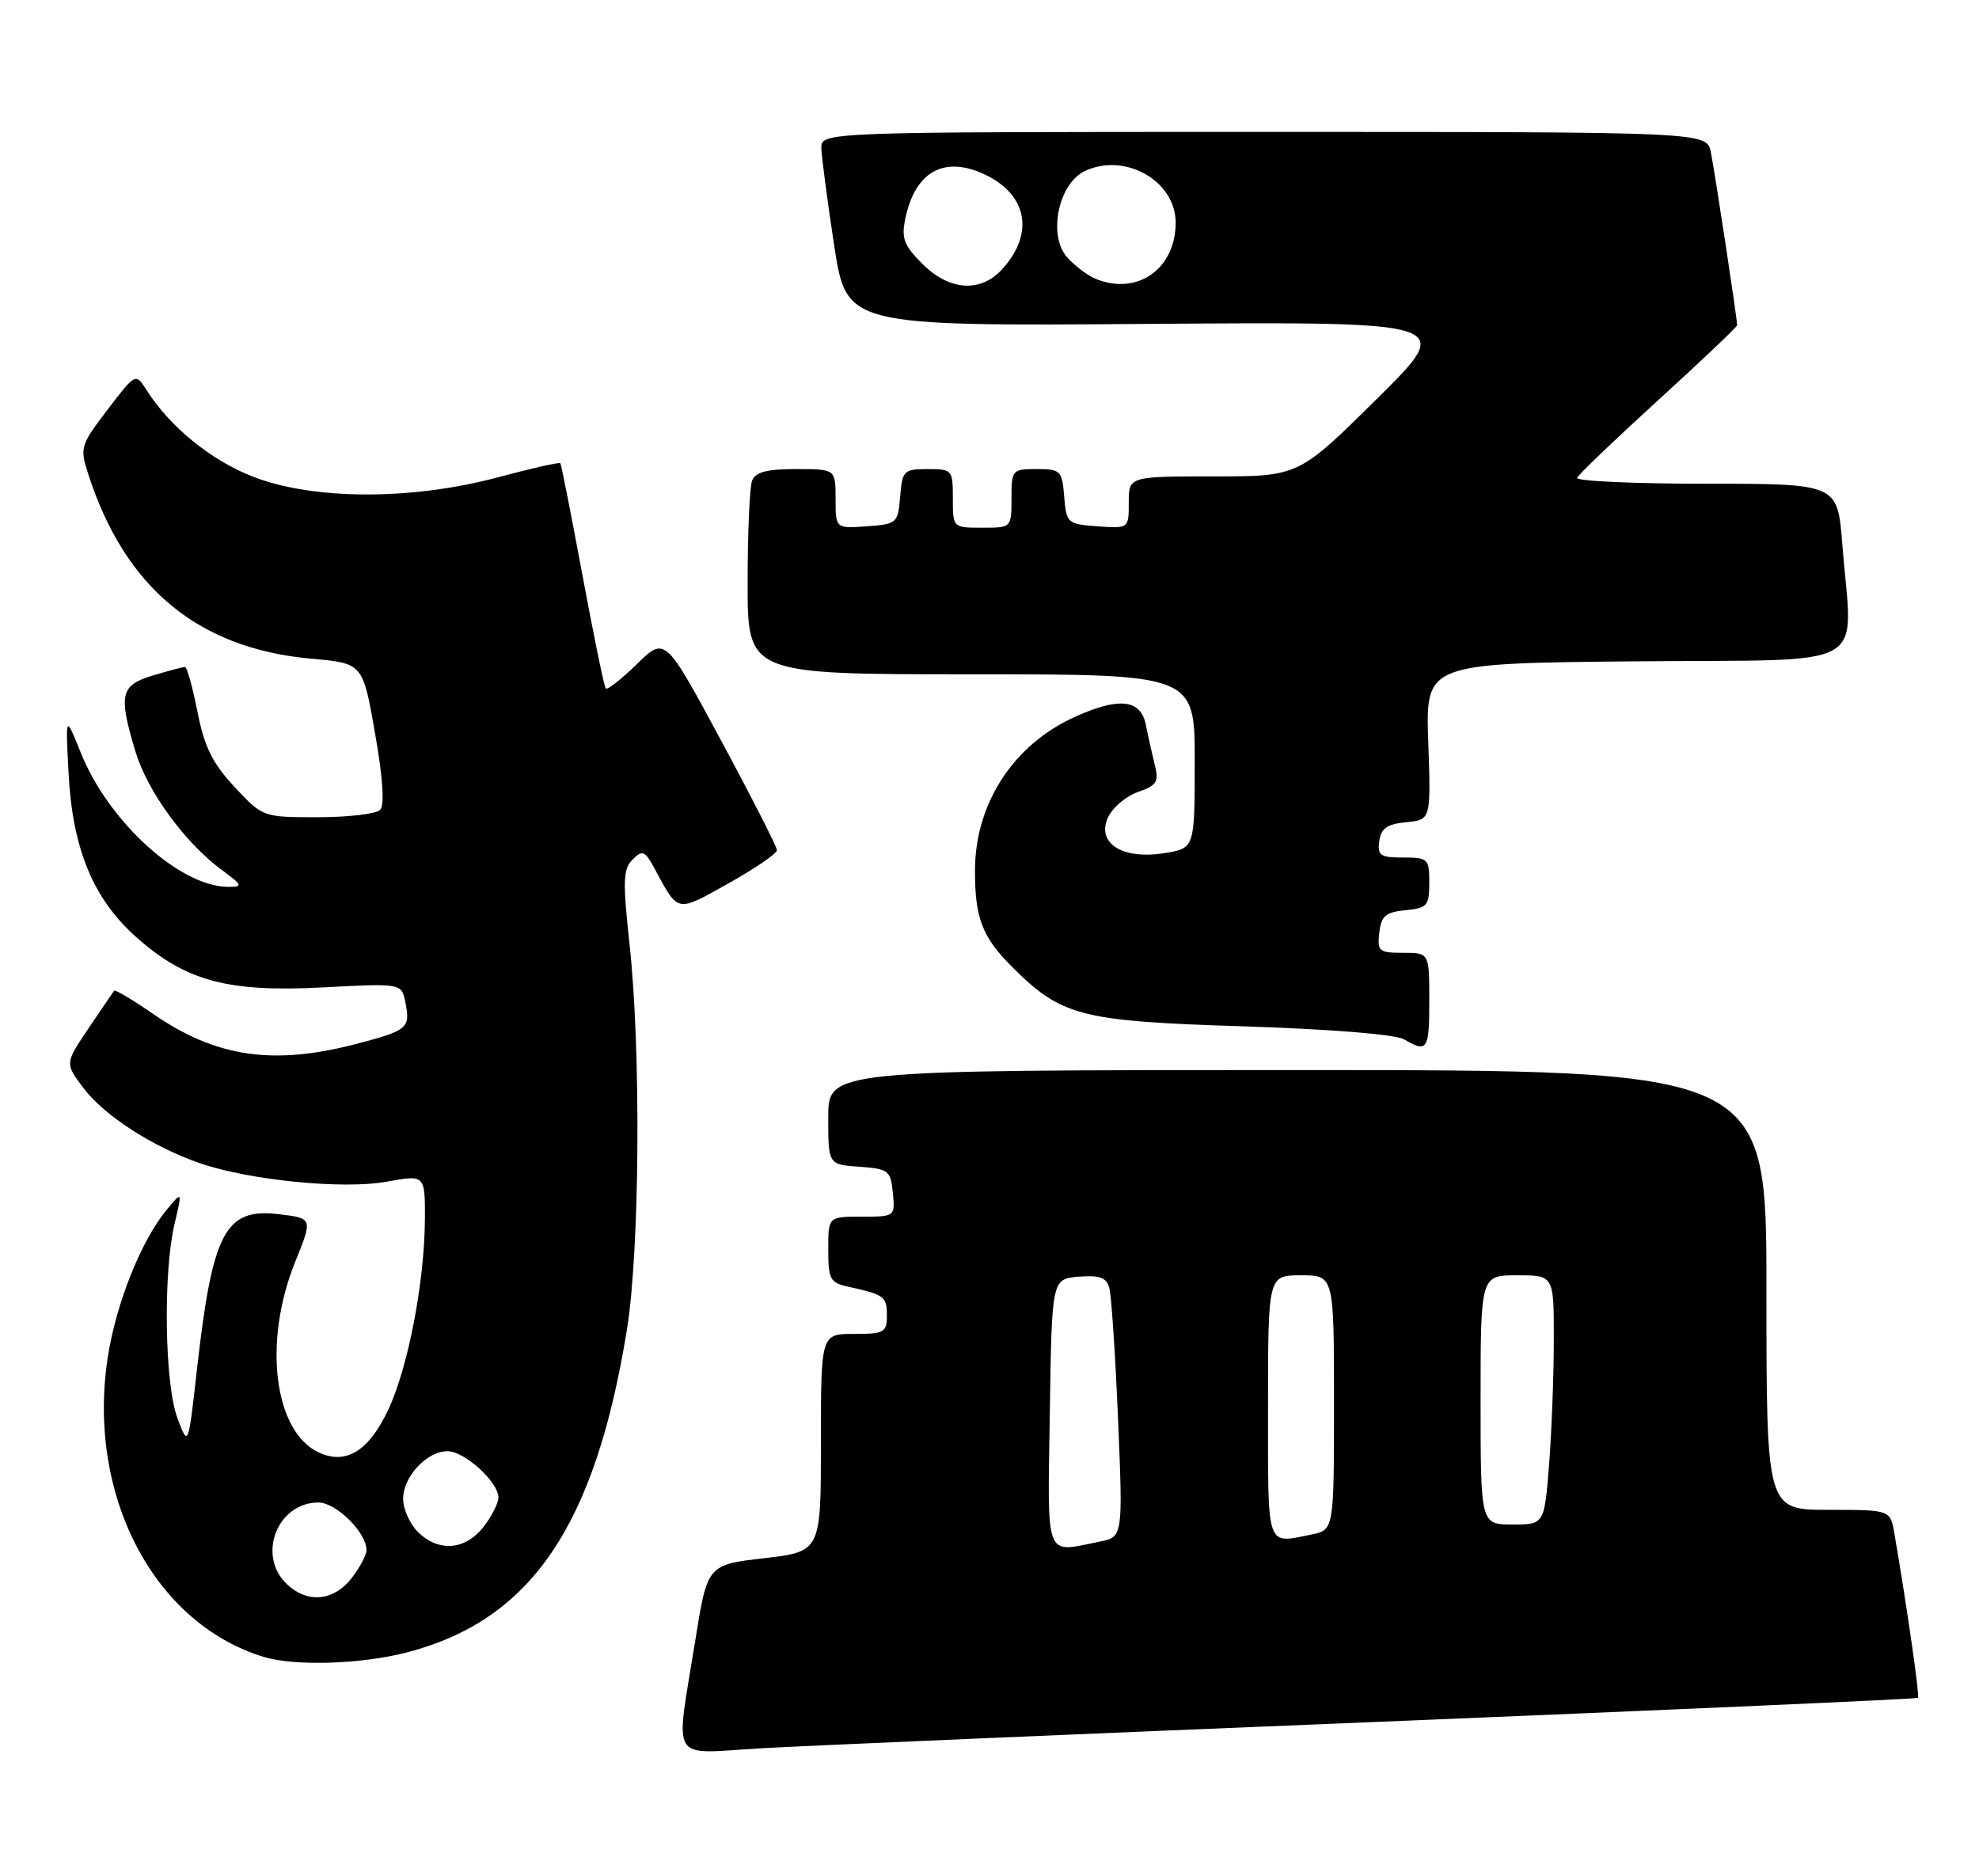 <?xml version="1.0" encoding="UTF-8" standalone="no"?>
<!DOCTYPE svg PUBLIC "-//W3C//DTD SVG 1.1//EN" "http://www.w3.org/Graphics/SVG/1.1/DTD/svg11.dtd" >
<svg xmlns="http://www.w3.org/2000/svg" xmlns:xlink="http://www.w3.org/1999/xlink" version="1.1" viewBox="0 0 270 256">
 <g >
 <path fill="currentColor"
d=" M 187.95 234.93 C 228.34 233.28 261.52 231.81 261.68 231.65 C 261.92 231.41 260.22 219.53 258.46 209.25 C 257.91 206.00 257.91 206.00 249.45 206.00 C 241.00 206.00 241.00 206.00 241.00 176.00 C 241.00 146.00 241.00 146.00 177.00 146.00 C 113.00 146.00 113.00 146.00 113.00 152.44 C 113.00 158.89 113.00 158.89 117.25 159.19 C 121.24 159.48 121.52 159.70 121.81 162.75 C 122.13 165.99 122.11 166.00 117.56 166.00 C 113.00 166.00 113.00 166.00 113.00 170.48 C 113.00 174.56 113.25 175.02 115.75 175.56 C 120.65 176.64 121.00 176.90 121.00 179.47 C 121.00 181.80 120.65 182.00 116.50 182.00 C 112.00 182.00 112.00 182.00 112.00 196.85 C 112.00 211.69 112.00 211.69 104.25 212.60 C 96.50 213.50 96.50 213.50 94.83 224.00 C 92.13 240.84 91.18 239.27 103.75 238.54 C 109.66 238.20 147.55 236.57 187.95 234.93 Z  M 55.53 225.45 C 72.44 221.05 81.16 208.27 85.52 181.50 C 87.28 170.74 87.47 143.42 85.90 128.93 C 84.95 120.19 85.00 118.57 86.31 117.27 C 87.66 115.91 87.99 116.06 89.37 118.63 C 92.60 124.59 92.24 124.52 99.38 120.53 C 103.02 118.49 106.00 116.46 106.00 116.00 C 106.00 115.55 102.57 108.81 98.37 101.02 C 90.74 86.85 90.74 86.85 86.89 90.61 C 84.77 92.68 82.86 94.17 82.65 93.94 C 82.43 93.70 81.00 86.75 79.47 78.50 C 77.93 70.25 76.58 63.36 76.45 63.20 C 76.33 63.03 72.47 63.91 67.87 65.14 C 56.10 68.28 42.72 68.24 34.50 65.03 C 28.77 62.80 23.20 58.26 19.97 53.19 C 18.50 50.88 18.50 50.88 14.66 55.91 C 10.96 60.77 10.87 61.08 12.05 64.72 C 17.06 80.23 27.06 88.49 42.47 89.87 C 49.50 90.50 49.50 90.50 51.16 100.00 C 52.24 106.12 52.49 109.86 51.86 110.50 C 51.33 111.05 47.52 111.50 43.38 111.50 C 35.86 111.50 35.86 111.50 32.00 107.37 C 28.98 104.12 27.89 101.92 26.94 97.12 C 26.28 93.75 25.51 91.00 25.24 91.00 C 24.96 91.00 22.99 91.52 20.87 92.16 C 16.42 93.49 16.13 94.76 18.49 102.57 C 20.12 107.97 25.22 114.97 30.20 118.65 C 33.11 120.79 33.19 121.00 31.16 121.00 C 24.56 121.00 14.80 112.12 11.02 102.70 C 8.93 97.50 8.93 97.50 9.36 105.57 C 9.91 115.91 12.75 122.73 18.72 127.98 C 25.41 133.88 31.14 135.40 44.08 134.72 C 54.80 134.15 54.80 134.15 55.32 136.82 C 56.00 140.29 55.62 140.60 48.54 142.45 C 37.25 145.39 29.49 144.24 20.98 138.40 C 18.15 136.44 15.71 134.99 15.57 135.17 C 15.44 135.35 13.86 137.66 12.08 140.30 C 8.84 145.10 8.84 145.10 11.45 148.53 C 14.32 152.28 20.88 156.50 27.28 158.71 C 34.04 161.04 46.87 162.31 52.75 161.23 C 58.00 160.27 58.00 160.27 57.97 166.39 C 57.92 174.93 55.67 186.61 52.97 192.34 C 50.33 197.96 47.23 199.88 43.55 198.20 C 37.39 195.40 35.84 183.15 40.26 172.20 C 42.68 166.22 42.68 166.22 38.09 165.67 C 30.71 164.77 28.99 168.03 26.86 186.94 C 25.68 197.43 25.68 197.43 24.20 193.47 C 22.46 188.80 22.24 173.69 23.81 167.00 C 24.87 162.50 24.87 162.50 22.79 165.00 C 19.28 169.21 15.85 177.78 14.71 185.15 C 11.80 203.93 20.93 221.48 35.99 226.07 C 40.25 227.36 49.29 227.07 55.53 225.45 Z  M 195.00 136.50 C 195.00 130.00 195.00 130.00 191.43 130.00 C 188.13 130.00 187.89 129.80 188.18 127.25 C 188.45 124.96 189.04 124.45 191.75 124.19 C 194.73 123.90 195.00 123.58 195.00 120.44 C 195.00 117.16 194.83 117.00 191.43 117.00 C 188.30 117.00 187.90 116.72 188.18 114.75 C 188.43 113.01 189.26 112.43 191.86 112.18 C 195.23 111.86 195.23 111.86 194.86 101.18 C 194.50 90.50 194.50 90.50 223.25 90.23 C 255.96 89.93 252.71 91.78 251.35 74.25 C 250.70 66.00 250.70 66.00 232.77 66.00 C 222.90 66.00 214.98 65.64 215.17 65.19 C 215.35 64.74 220.34 59.97 226.25 54.58 C 232.16 49.19 237.00 44.60 237.00 44.38 C 237.00 43.45 233.93 23.25 233.41 20.75 C 232.84 18.00 232.84 18.00 172.42 18.00 C 112.00 18.00 112.00 18.00 112.06 20.25 C 112.10 21.49 112.89 27.45 113.81 33.50 C 115.50 44.50 115.50 44.50 157.00 44.19 C 198.50 43.89 198.50 43.89 187.83 54.44 C 177.16 65.00 177.16 65.00 165.58 65.00 C 154.00 65.00 154.00 65.00 154.00 68.56 C 154.00 72.11 154.00 72.11 149.75 71.81 C 145.62 71.51 145.49 71.39 145.19 67.75 C 144.90 64.20 144.69 64.00 141.44 64.00 C 138.09 64.00 138.00 64.11 138.00 68.00 C 138.00 72.00 138.00 72.00 134.00 72.00 C 130.00 72.00 130.00 72.00 130.00 68.00 C 130.00 64.11 129.91 64.00 126.56 64.00 C 123.31 64.00 123.10 64.20 122.81 67.75 C 122.51 71.39 122.38 71.51 118.25 71.81 C 114.00 72.11 114.00 72.11 114.00 68.06 C 114.00 64.00 114.00 64.00 108.61 64.00 C 104.61 64.00 103.06 64.41 102.61 65.58 C 102.27 66.45 102.00 72.75 102.00 79.58 C 102.00 92.00 102.00 92.00 132.50 92.00 C 163.00 92.00 163.00 92.00 163.00 103.87 C 163.00 115.74 163.00 115.74 158.87 116.40 C 153.14 117.32 149.56 115.06 151.16 111.54 C 151.77 110.20 153.61 108.63 155.25 108.06 C 157.82 107.17 158.13 106.67 157.56 104.40 C 157.20 102.95 156.64 100.47 156.33 98.88 C 155.63 95.38 152.61 95.08 146.50 97.88 C 138.22 101.68 133.06 109.65 133.02 118.68 C 132.99 125.20 134.00 127.84 138.03 131.87 C 144.81 138.66 147.41 139.33 169.54 140.03 C 181.50 140.41 190.37 141.13 191.54 141.80 C 194.75 143.67 195.00 143.28 195.00 136.50 Z  M 143.23 192.75 C 143.50 174.50 143.50 174.50 147.17 174.19 C 150.00 173.96 150.95 174.30 151.34 175.69 C 151.63 176.69 152.16 184.75 152.54 193.60 C 153.21 209.71 153.21 209.71 149.98 210.35 C 142.45 211.86 142.92 213.09 143.23 192.75 Z  M 173.00 192.00 C 173.00 174.00 173.00 174.00 177.50 174.00 C 182.00 174.00 182.00 174.00 182.00 191.38 C 182.00 208.75 182.00 208.75 178.88 209.38 C 172.68 210.61 173.00 211.56 173.00 192.00 Z  M 202.00 191.00 C 202.00 174.00 202.00 174.00 207.00 174.00 C 212.00 174.00 212.00 174.00 211.99 182.75 C 211.99 187.56 211.70 195.21 211.35 199.75 C 210.70 208.00 210.70 208.00 206.35 208.00 C 202.00 208.00 202.00 208.00 202.00 191.00 Z  M 39.00 216.00 C 35.07 212.07 37.91 205.00 43.43 205.00 C 45.86 205.00 50.00 209.09 50.00 211.50 C 50.00 212.18 49.07 213.92 47.93 215.37 C 45.44 218.53 41.79 218.79 39.00 216.00 Z  M 57.00 209.00 C 55.90 207.90 55.00 205.88 55.00 204.50 C 55.00 201.48 58.23 198.00 61.05 198.00 C 63.38 198.00 68.00 202.20 68.00 204.32 C 68.00 205.10 67.07 206.92 65.93 208.37 C 63.44 211.53 59.79 211.79 57.00 209.00 Z  M 125.84 36.00 C 123.29 33.44 122.95 32.51 123.53 29.75 C 124.84 23.61 128.56 21.36 133.78 23.55 C 140.10 26.21 141.32 31.72 136.71 36.75 C 133.76 39.97 129.53 39.68 125.84 36.00 Z  M 149.50 38.05 C 148.40 37.60 146.65 36.29 145.61 35.13 C 142.94 32.16 144.38 25.06 148.00 23.34 C 153.48 20.75 160.40 24.67 160.40 30.38 C 160.40 36.69 155.16 40.37 149.50 38.05 Z "/>
</g>
</svg>
